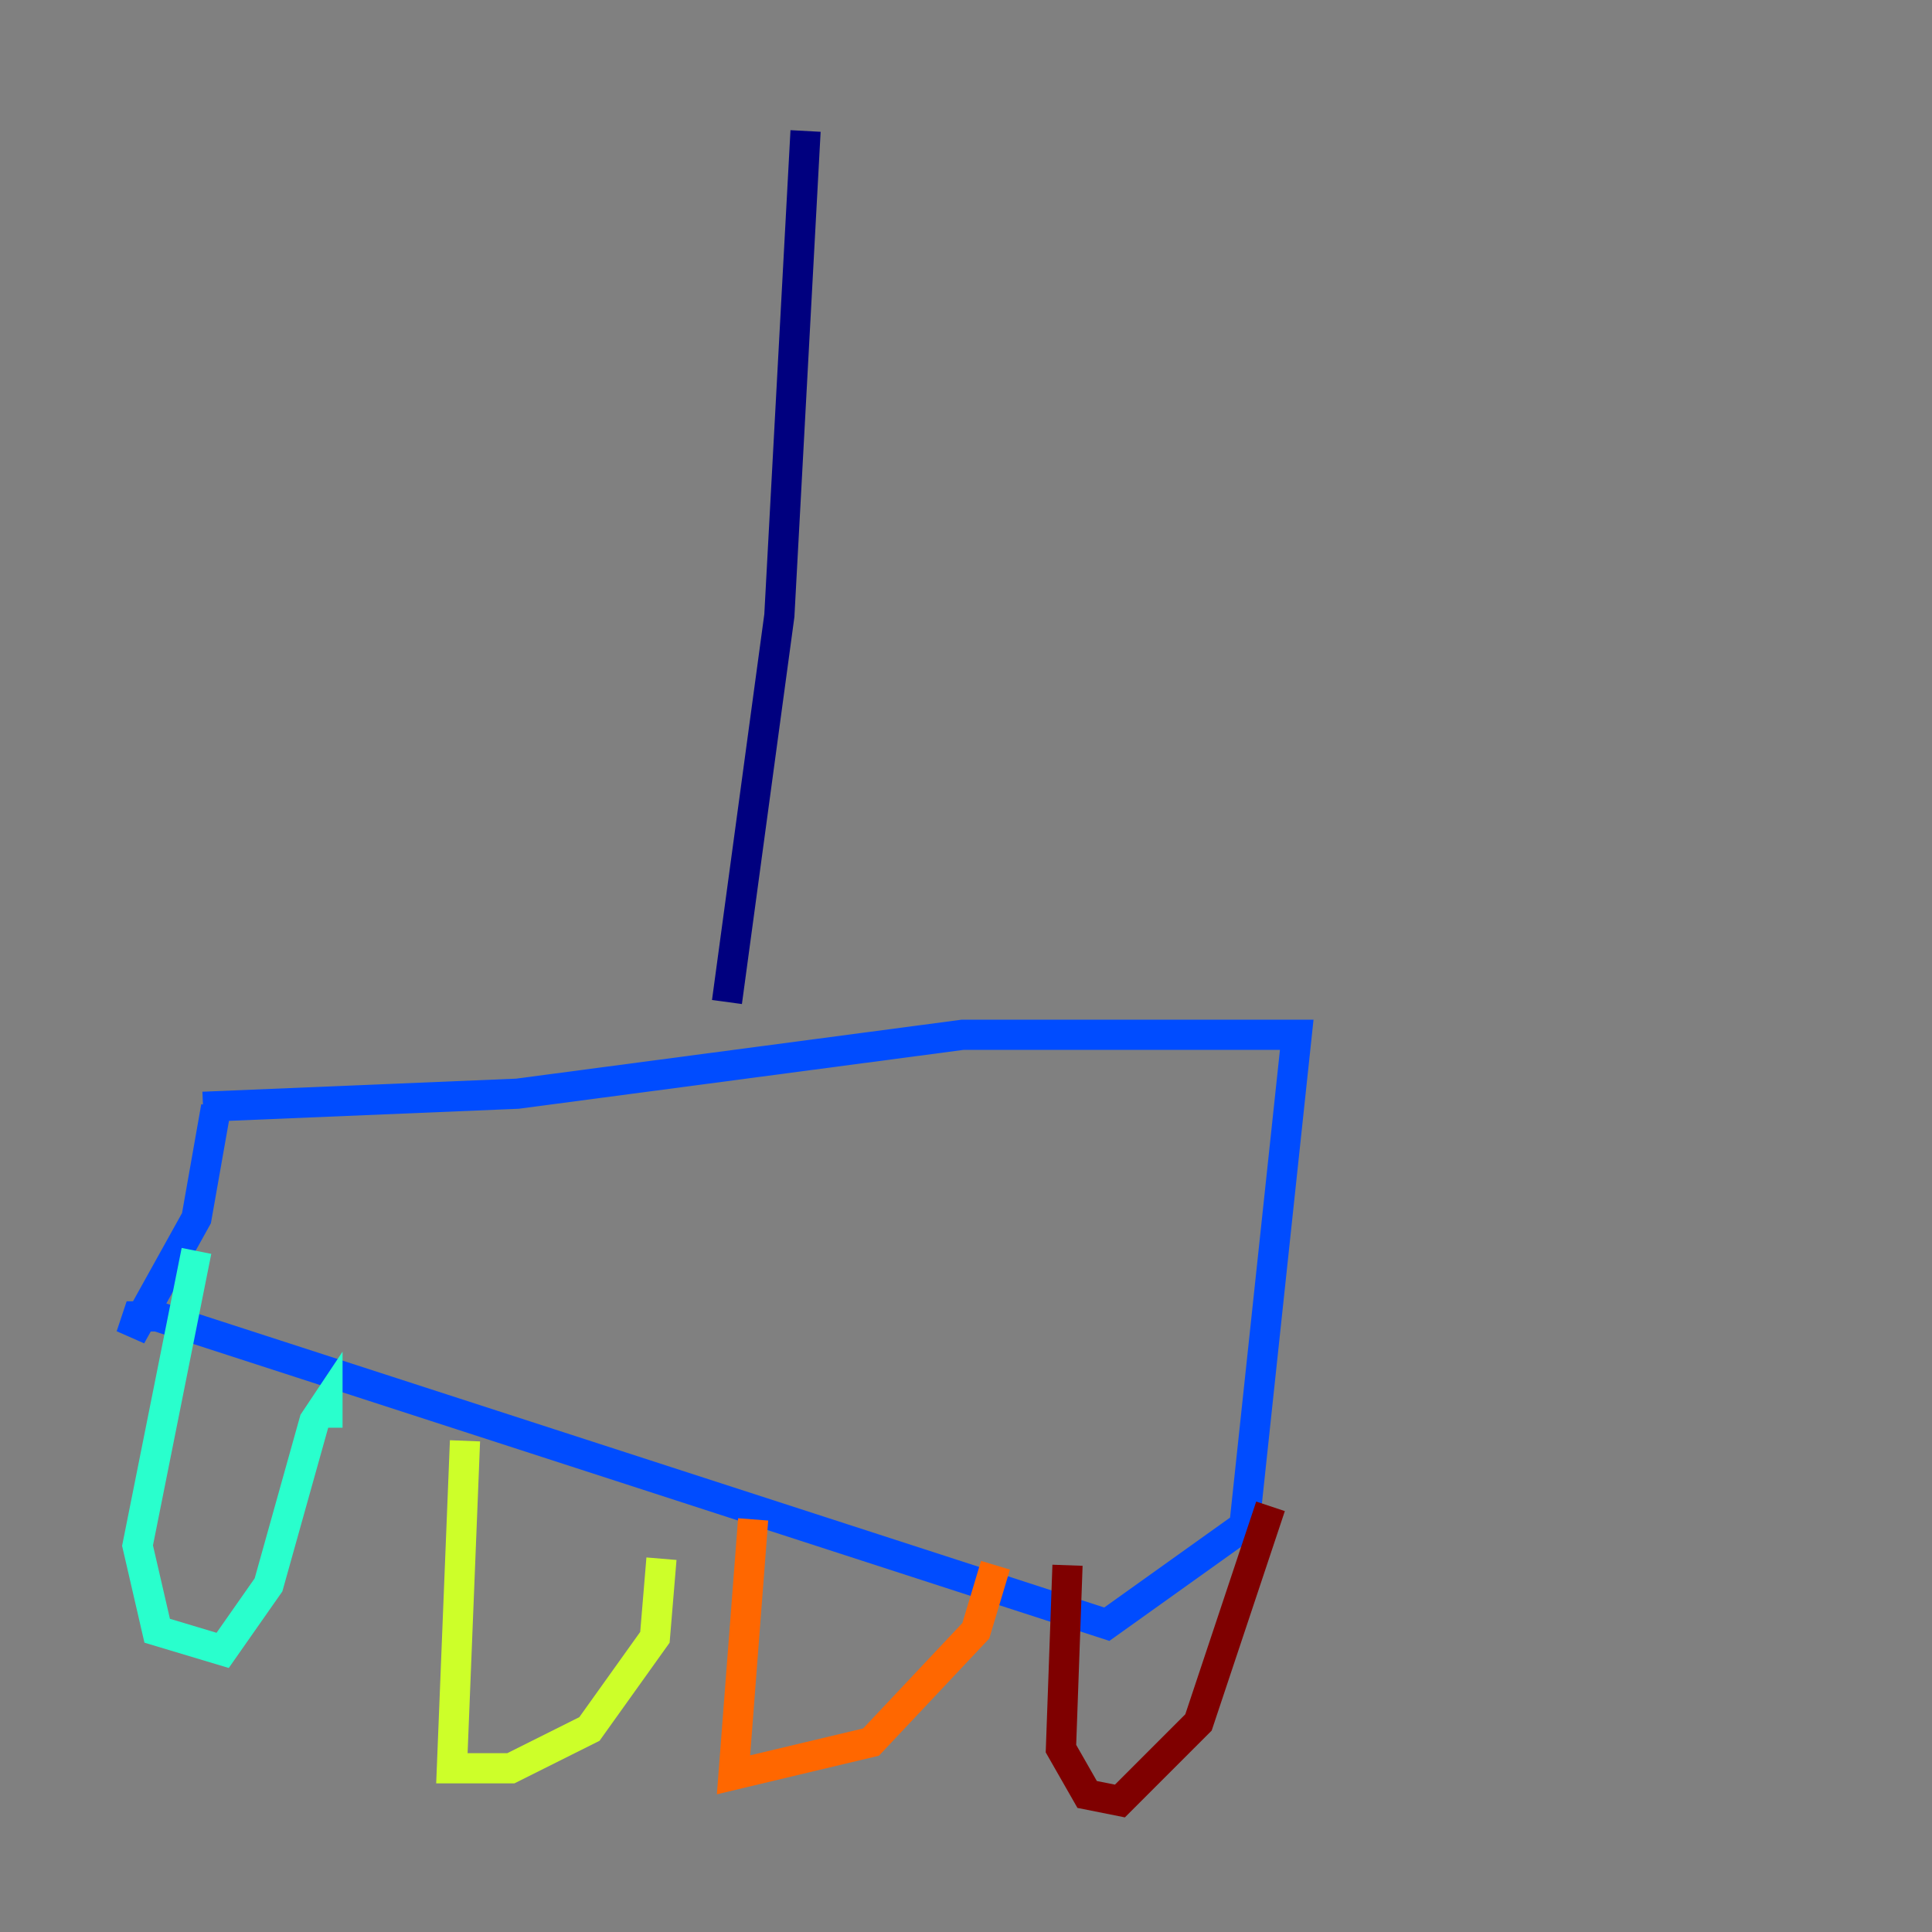 <?xml version="1.0" encoding="utf-8" ?>
<svg baseProfile="tiny" height="128" version="1.2" viewBox="0,0,128,128" width="128" xmlns="http://www.w3.org/2000/svg" xmlns:ev="http://www.w3.org/2001/xml-events" xmlns:xlink="http://www.w3.org/1999/xlink"><rect x="0" y="0" width="128" height="128" fill="#808080" stroke="none"/><defs /><polyline fill="none" points="53.37,8.678 51.634,40.786 48.163,66.386" stroke="#00007f" stroke-width="2" /><polyline fill="none" points="13.451,73.329 34.278,72.461 63.783,68.556 85.912,68.556 82.441,101.098 73.329,107.607 10.414,87.214 9.112,87.214 8.678,88.515 13.017,80.705 14.319,73.329" stroke="#004cff" stroke-width="2" /><polyline fill="none" points="13.017,82.875 9.112,102.4 10.414,108.041 14.752,109.342 17.79,105.003 20.827,94.156 21.695,92.854 21.695,94.59" stroke="#29ffcd" stroke-width="2" /><polyline fill="none" points="30.807,95.458 29.939,117.153 33.844,117.153 39.051,114.549 43.39,108.475 43.824,103.268" stroke="#cdff29" stroke-width="2" /><polyline fill="none" points="49.898,100.664 48.597,117.586 57.709,115.417 64.651,108.041 65.953,103.702" stroke="#ff6700" stroke-width="2" /><polyline fill="none" points="70.725,103.702 70.291,115.851 72.027,118.888 74.197,119.322 79.403,114.115 84.176,99.797" stroke="#7f0000" stroke-width="2" /></svg>